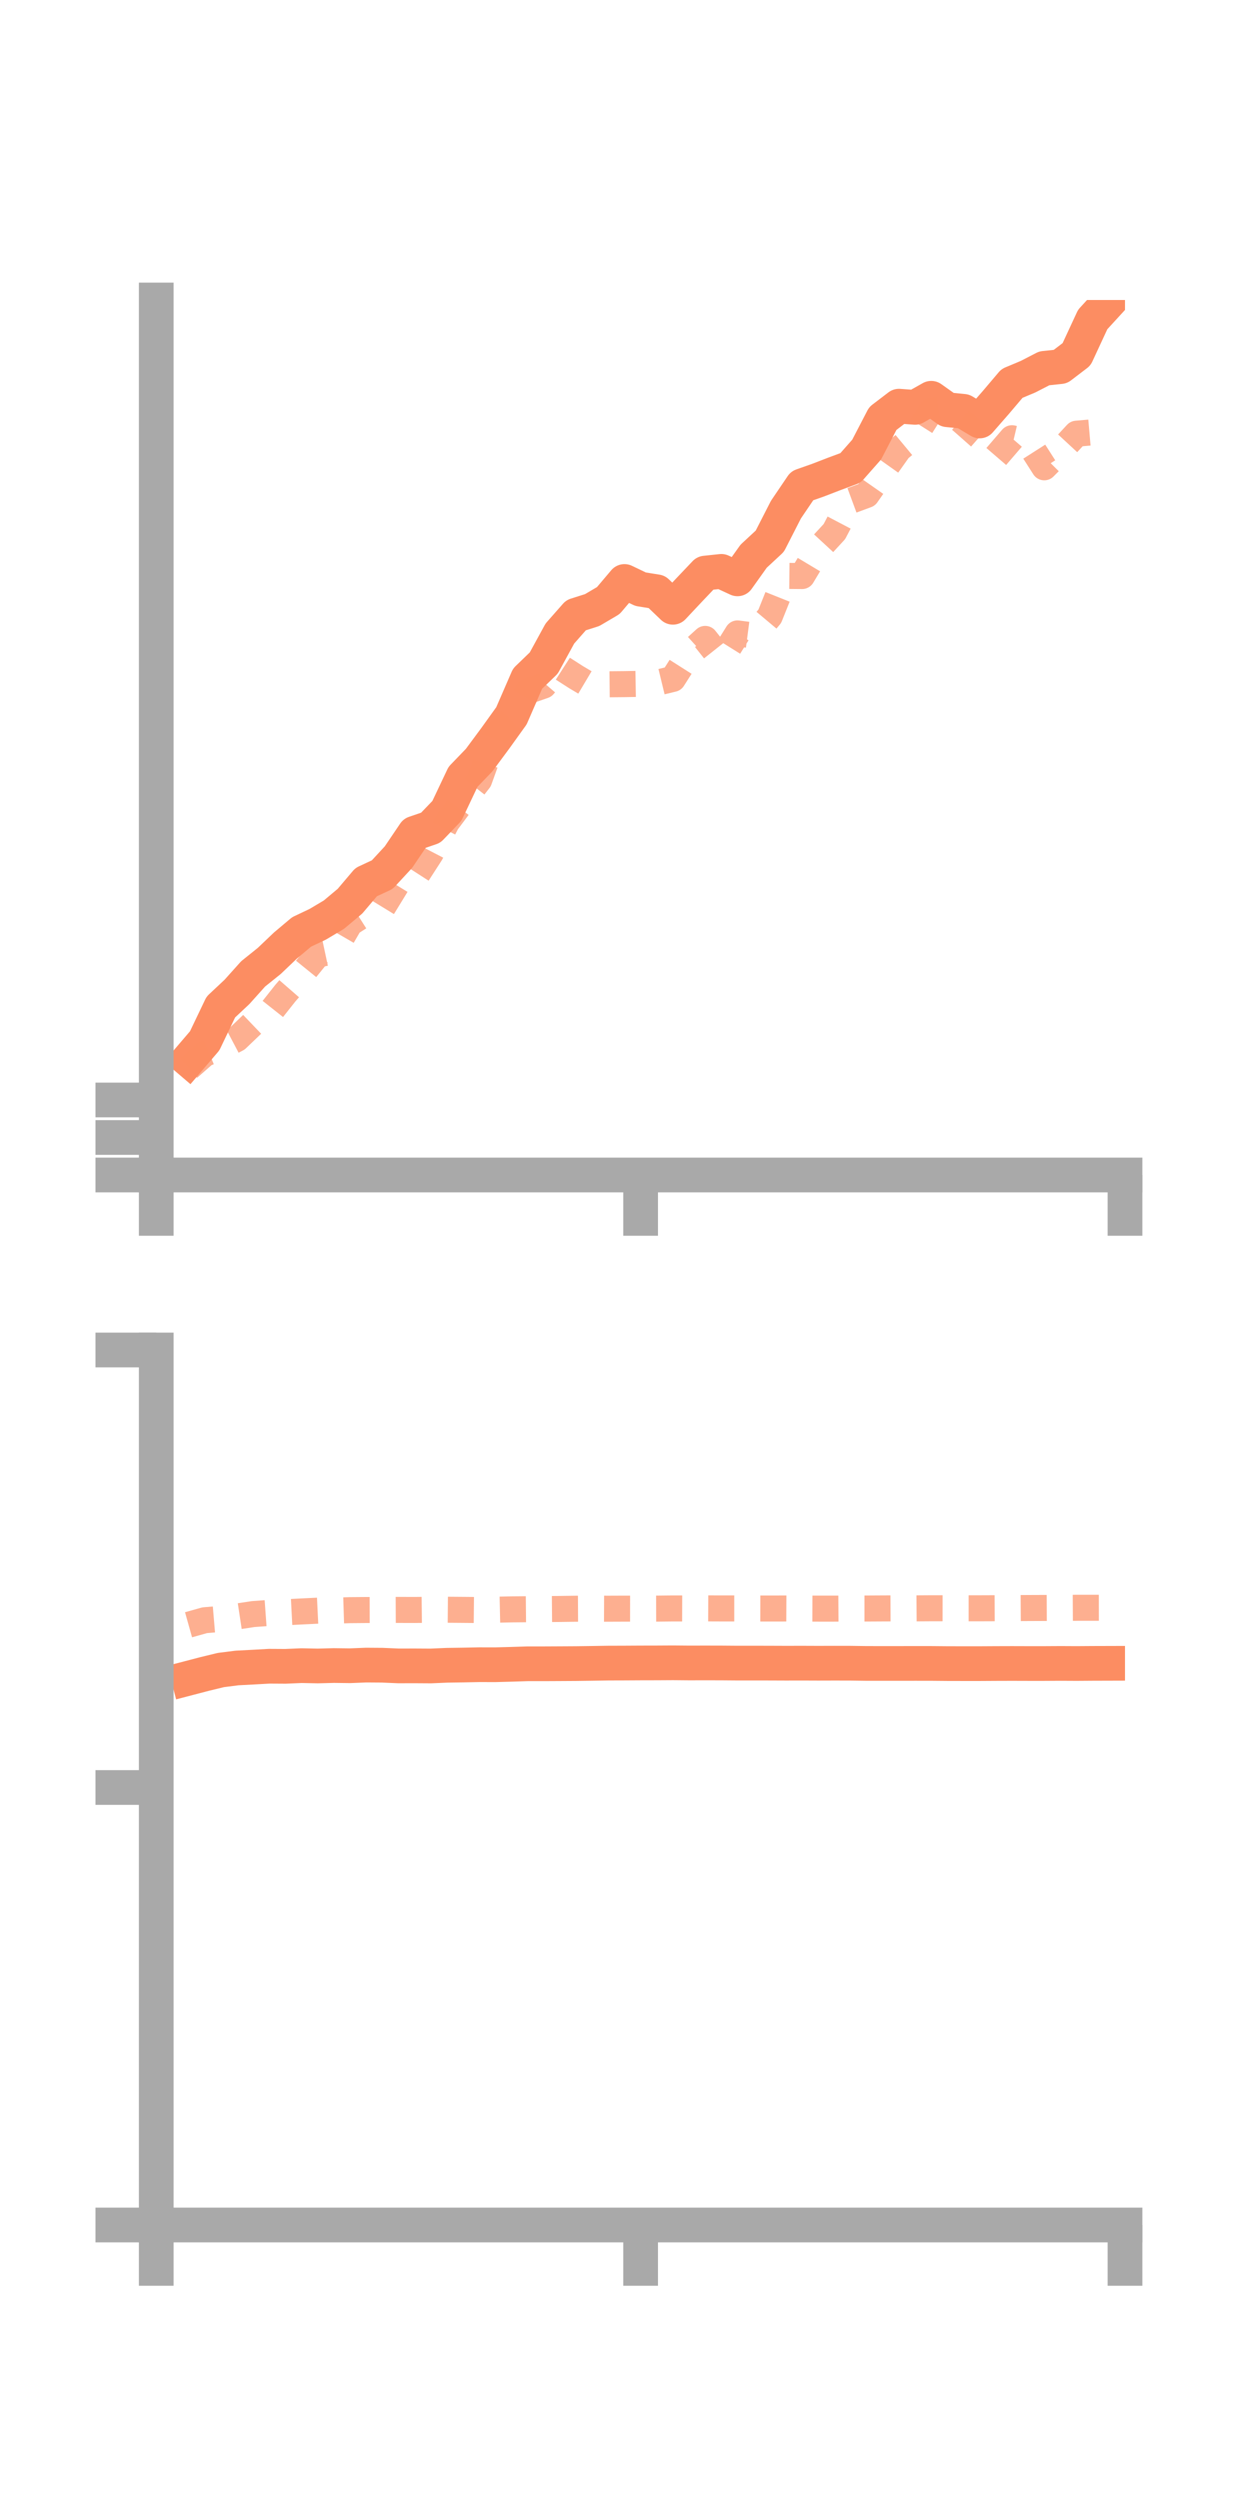 <?xml version="1.0" encoding="utf-8" standalone="no"?>
<!DOCTYPE svg PUBLIC "-//W3C//DTD SVG 1.1//EN"
  "http://www.w3.org/Graphics/SVG/1.1/DTD/svg11.dtd">
<!-- Created with matplotlib (https://matplotlib.org/) -->
<svg height="144pt" version="1.1" viewBox="0 0 72 144" width="72pt" xmlns="http://www.w3.org/2000/svg" xmlns:xlink="http://www.w3.org/1999/xlink">
 <defs>
  <style type="text/css">*{stroke-linecap:butt;stroke-linejoin:round;}</style>
 </defs>
 <g id="figure_1">
  <g id="patch_1">
   <path d="M 0 144 
L 72 144 
L 72 0 
L 0 0 
z
" style="fill:none;"/>
  </g>
  <g id="axes_1">
   <g id="patch_2">
    <path d="M 9 67.68 
L 64.8 67.68 
L 64.8 17.28 
L 9 17.28 
z
" style="fill:none;"/>
   </g>
   <g id="matplotlib.axis_1">
    <g id="xtick_1">
     <g id="line2d_1">
      <defs>
       <path d="M 0 0 
L 0 3.5 
" id="md3334b3854" style="stroke:#a9a9a9;stroke-width:2;"/>
      </defs>
      <g>
       <use style="fill:#a9a9a9;stroke:#a9a9a9;stroke-width:2;" x="9" xlink:href="#md3334b3854" y="67.68"/>
      </g>
     </g>
    </g>
    <g id="xtick_2">
     <g id="line2d_2">
      <g>
       <use style="fill:#a9a9a9;stroke:#a9a9a9;stroke-width:2;" x="36.9" xlink:href="#md3334b3854" y="67.68"/>
      </g>
     </g>
    </g>
    <g id="xtick_3">
     <g id="line2d_3">
      <g>
       <use style="fill:#a9a9a9;stroke:#a9a9a9;stroke-width:2;" x="64.8" xlink:href="#md3334b3854" y="67.68"/>
      </g>
     </g>
    </g>
   </g>
   <g id="matplotlib.axis_2">
    <g id="ytick_1">
     <g id="line2d_4">
      <defs>
       <path d="M 0 0 
L -3.5 0 
" id="mc8fe79c2de" style="stroke:#a9a9a9;stroke-width:2;"/>
      </defs>
      <g>
       <use style="fill:#a9a9a9;stroke:#a9a9a9;stroke-width:2;" x="9" xlink:href="#mc8fe79c2de" y="67.68"/>
      </g>
     </g>
    </g>
    <g id="ytick_2">
     <g id="line2d_5">
      <g>
       <use style="fill:#a9a9a9;stroke:#a9a9a9;stroke-width:2;" x="9" xlink:href="#mc8fe79c2de" y="65.52"/>
      </g>
     </g>
    </g>
    <g id="ytick_3">
     <g id="line2d_6">
      <g>
       <use style="fill:#a9a9a9;stroke:#a9a9a9;stroke-width:2;" x="9" xlink:href="#mc8fe79c2de" y="63.359"/>
      </g>
     </g>
    </g>
   </g>
   <g id="line2d_7">
    <path clip-path="url(#p2b58f06f5d)" d="M 10.86 61.039 
L 11.79 59.951 
L 12.72 58.006 
L 13.65 57.134 
L 14.58 56.097 
L 15.51 55.35 
L 16.44 54.464 
L 17.37 53.681 
L 18.3 53.24 
L 19.23 52.687 
L 20.16 51.908 
L 21.09 50.811 
L 22.02 50.378 
L 22.95 49.372 
L 23.88 47.997 
L 24.81 47.678 
L 25.74 46.709 
L 26.67 44.746 
L 27.6 43.781 
L 28.53 42.525 
L 29.46 41.23 
L 30.39 39.089 
L 31.32 38.192 
L 32.25 36.491 
L 33.18 35.435 
L 34.11 35.14 
L 35.04 34.592 
L 35.97 33.493 
L 36.9 33.939 
L 37.83 34.088 
L 38.76 34.979 
L 39.69 33.989 
L 40.62 33.01 
L 41.55 32.911 
L 42.48 33.342 
L 43.41 32.037 
L 44.34 31.174 
L 45.27 29.355 
L 46.2 27.982 
L 47.13 27.654 
L 48.06 27.295 
L 48.99 26.95 
L 49.92 25.896 
L 50.85 24.106 
L 51.78 23.396 
L 52.71 23.464 
L 53.64 22.941 
L 54.57 23.601 
L 55.5 23.694 
L 56.43 24.248 
L 57.36 23.183 
L 58.29 22.086 
L 59.22 21.696 
L 60.15 21.216 
L 61.08 21.118 
L 62.01 20.408 
L 62.94 18.403 
L 63.87 17.388 
" style="fill:none;stroke:#fc8d62;stroke-linecap:square;stroke-width:2;"/>
   </g>
   <g id="line2d_8">
    <path clip-path="url(#p2b58f06f5d)" d="M 10.86 61.517 
L 11.79 60.702 
L 12.72 60.329 
L 13.65 59.839 
L 14.58 58.949 
L 15.51 58.375 
L 16.44 57.201 
L 17.37 56.132 
L 18.3 54.984 
L 19.23 54.785 
L 20.16 53.181 
L 21.09 52.589 
L 22.02 52.312 
L 22.95 50.793 
L 23.88 50.599 
L 24.81 49.157 
L 25.74 47.363 
L 26.67 46.122 
L 27.6 44.935 
L 28.53 42.352 
L 29.46 41.43 
L 30.39 39.813 
L 31.32 39.489 
L 32.25 38.407 
L 33.18 39.004 
L 34.11 39.557 
L 35.04 39.415 
L 35.97 39.406 
L 36.9 39.39 
L 37.83 39.33 
L 38.76 39.105 
L 39.69 37.643 
L 40.62 36.801 
L 41.55 37.972 
L 42.48 36.485 
L 43.41 36.606 
L 44.34 35.498 
L 45.27 33.171 
L 46.2 33.18 
L 47.13 31.628 
L 48.06 30.621 
L 48.99 28.851 
L 49.92 28.507 
L 50.85 27.177 
L 51.78 25.868 
L 52.71 25.097 
L 53.64 23.631 
L 54.57 23.546 
L 55.5 24.337 
L 56.43 25.158 
L 57.36 26.323 
L 58.29 25.242 
L 59.22 25.462 
L 60.15 26.917 
L 61.08 25.984 
L 62.01 24.981 
L 62.94 24.9 
L 63.87 24.538 
" style="fill:none;stroke:#fc8d62;stroke-dasharray:1.5,1.5;stroke-dashoffset:0;stroke-opacity:0.7;stroke-width:1.5;"/>
   </g>
   <g id="patch_3">
    <path d="M 9 67.68 
L 9 17.28 
" style="fill:none;stroke:#a9a9a9;stroke-linecap:square;stroke-linejoin:miter;stroke-width:2;"/>
   </g>
   <g id="patch_4">
    <path d="M 64.8 67.68 
L 64.8 17.28 
" style="fill:none;"/>
   </g>
   <g id="patch_5">
    <path d="M 9 67.68 
L 64.8 67.68 
" style="fill:none;stroke:#a9a9a9;stroke-linecap:square;stroke-linejoin:miter;stroke-width:2;"/>
   </g>
   <g id="patch_6">
    <path d="M 9 17.28 
L 64.8 17.28 
" style="fill:none;"/>
   </g>
  </g>
  <g id="axes_2">
   <g id="patch_7">
    <path d="M 9 128.16 
L 64.8 128.16 
L 64.8 77.76 
L 9 77.76 
z
" style="fill:none;"/>
   </g>
   <g id="matplotlib.axis_3">
    <g id="xtick_4">
     <g id="line2d_9">
      <g>
       <use style="fill:#a9a9a9;stroke:#a9a9a9;stroke-width:2;" x="9" xlink:href="#md3334b3854" y="128.16"/>
      </g>
     </g>
    </g>
    <g id="xtick_5">
     <g id="line2d_10">
      <g>
       <use style="fill:#a9a9a9;stroke:#a9a9a9;stroke-width:2;" x="36.9" xlink:href="#md3334b3854" y="128.16"/>
      </g>
     </g>
    </g>
    <g id="xtick_6">
     <g id="line2d_11">
      <g>
       <use style="fill:#a9a9a9;stroke:#a9a9a9;stroke-width:2;" x="64.8" xlink:href="#md3334b3854" y="128.16"/>
      </g>
     </g>
    </g>
   </g>
   <g id="matplotlib.axis_4">
    <g id="ytick_4">
     <g id="line2d_12">
      <g>
       <use style="fill:#a9a9a9;stroke:#a9a9a9;stroke-width:2;" x="9" xlink:href="#mc8fe79c2de" y="128.16"/>
      </g>
     </g>
    </g>
    <g id="ytick_5">
     <g id="line2d_13">
      <g>
       <use style="fill:#a9a9a9;stroke:#a9a9a9;stroke-width:2;" x="9" xlink:href="#mc8fe79c2de" y="102.96"/>
      </g>
     </g>
    </g>
    <g id="ytick_6">
     <g id="line2d_14">
      <g>
       <use style="fill:#a9a9a9;stroke:#a9a9a9;stroke-width:2;" x="9" xlink:href="#mc8fe79c2de" y="77.76"/>
      </g>
     </g>
    </g>
   </g>
   <g id="line2d_15">
    <path clip-path="url(#p8df8cc243f)" d="M 10.86 96.663 
L 11.79 96.42 
L 12.72 96.194 
L 13.65 96.076 
L 14.58 96.027 
L 15.51 95.975 
L 16.44 95.981 
L 17.37 95.941 
L 18.3 95.96 
L 19.23 95.935 
L 20.16 95.947 
L 21.09 95.909 
L 22.02 95.916 
L 22.95 95.956 
L 23.88 95.954 
L 24.81 95.96 
L 25.74 95.92 
L 26.67 95.906 
L 27.6 95.887 
L 28.53 95.889 
L 29.46 95.864 
L 30.39 95.834 
L 31.32 95.834 
L 32.25 95.829 
L 33.18 95.823 
L 34.11 95.81 
L 35.04 95.795 
L 35.97 95.792 
L 36.9 95.786 
L 37.83 95.784 
L 38.76 95.778 
L 39.69 95.787 
L 40.62 95.785 
L 41.55 95.787 
L 42.48 95.795 
L 43.41 95.794 
L 44.34 95.796 
L 45.27 95.8 
L 46.2 95.798 
L 47.13 95.802 
L 48.06 95.799 
L 48.99 95.801 
L 49.92 95.814 
L 50.85 95.815 
L 51.78 95.815 
L 52.71 95.813 
L 53.64 95.814 
L 54.57 95.823 
L 55.5 95.825 
L 56.43 95.825 
L 57.36 95.819 
L 58.29 95.816 
L 59.22 95.819 
L 60.15 95.819 
L 61.08 95.813 
L 62.01 95.818 
L 62.94 95.811 
L 63.87 95.808 
" style="fill:none;stroke:#fc8d62;stroke-linecap:square;stroke-width:2;"/>
   </g>
   <g id="line2d_16">
    <path clip-path="url(#p8df8cc243f)" d="M 10.86 93.587 
L 11.79 93.326 
L 12.72 93.247 
L 13.65 93.112 
L 14.58 92.971 
L 15.51 92.904 
L 16.44 92.868 
L 17.37 92.82 
L 18.3 92.775 
L 19.23 92.774 
L 20.16 92.745 
L 21.09 92.737 
L 22.02 92.735 
L 22.95 92.731 
L 23.88 92.734 
L 24.81 92.724 
L 25.74 92.721 
L 26.67 92.729 
L 27.6 92.738 
L 28.53 92.72 
L 29.46 92.7 
L 30.39 92.691 
L 31.32 92.684 
L 32.25 92.676 
L 33.18 92.663 
L 34.11 92.658 
L 35.04 92.662 
L 35.97 92.658 
L 36.9 92.659 
L 37.83 92.657 
L 38.76 92.646 
L 39.69 92.649 
L 40.62 92.642 
L 41.55 92.646 
L 42.48 92.646 
L 43.41 92.649 
L 44.34 92.651 
L 45.27 92.649 
L 46.2 92.654 
L 47.13 92.657 
L 48.06 92.657 
L 48.99 92.651 
L 49.92 92.651 
L 50.85 92.645 
L 51.78 92.641 
L 52.71 92.642 
L 53.64 92.635 
L 54.57 92.636 
L 55.5 92.637 
L 56.43 92.637 
L 57.36 92.633 
L 58.29 92.628 
L 59.22 92.622 
L 60.15 92.618 
L 61.08 92.614 
L 62.01 92.609 
L 62.94 92.608 
L 63.87 92.607 
" style="fill:none;stroke:#fc8d62;stroke-dasharray:1.5,1.5;stroke-dashoffset:0;stroke-opacity:0.7;stroke-width:1.5;"/>
   </g>
   <g id="patch_8">
    <path d="M 9 128.16 
L 9 77.76 
" style="fill:none;stroke:#a9a9a9;stroke-linecap:square;stroke-linejoin:miter;stroke-width:2;"/>
   </g>
   <g id="patch_9">
    <path d="M 64.8 128.16 
L 64.8 77.76 
" style="fill:none;"/>
   </g>
   <g id="patch_10">
    <path d="M 9 128.16 
L 64.8 128.16 
" style="fill:none;stroke:#a9a9a9;stroke-linecap:square;stroke-linejoin:miter;stroke-width:2;"/>
   </g>
   <g id="patch_11">
    <path d="M 9 77.76 
L 64.8 77.76 
" style="fill:none;"/>
   </g>
  </g>
 </g>
 <defs>
  <clipPath id="p2b58f06f5d">
   <rect height="50.4" width="55.8" x="9" y="17.28"/>
  </clipPath>
  <clipPath id="p8df8cc243f">
   <rect height="50.4" width="55.8" x="9" y="77.76"/>
  </clipPath>
 </defs>
</svg>
